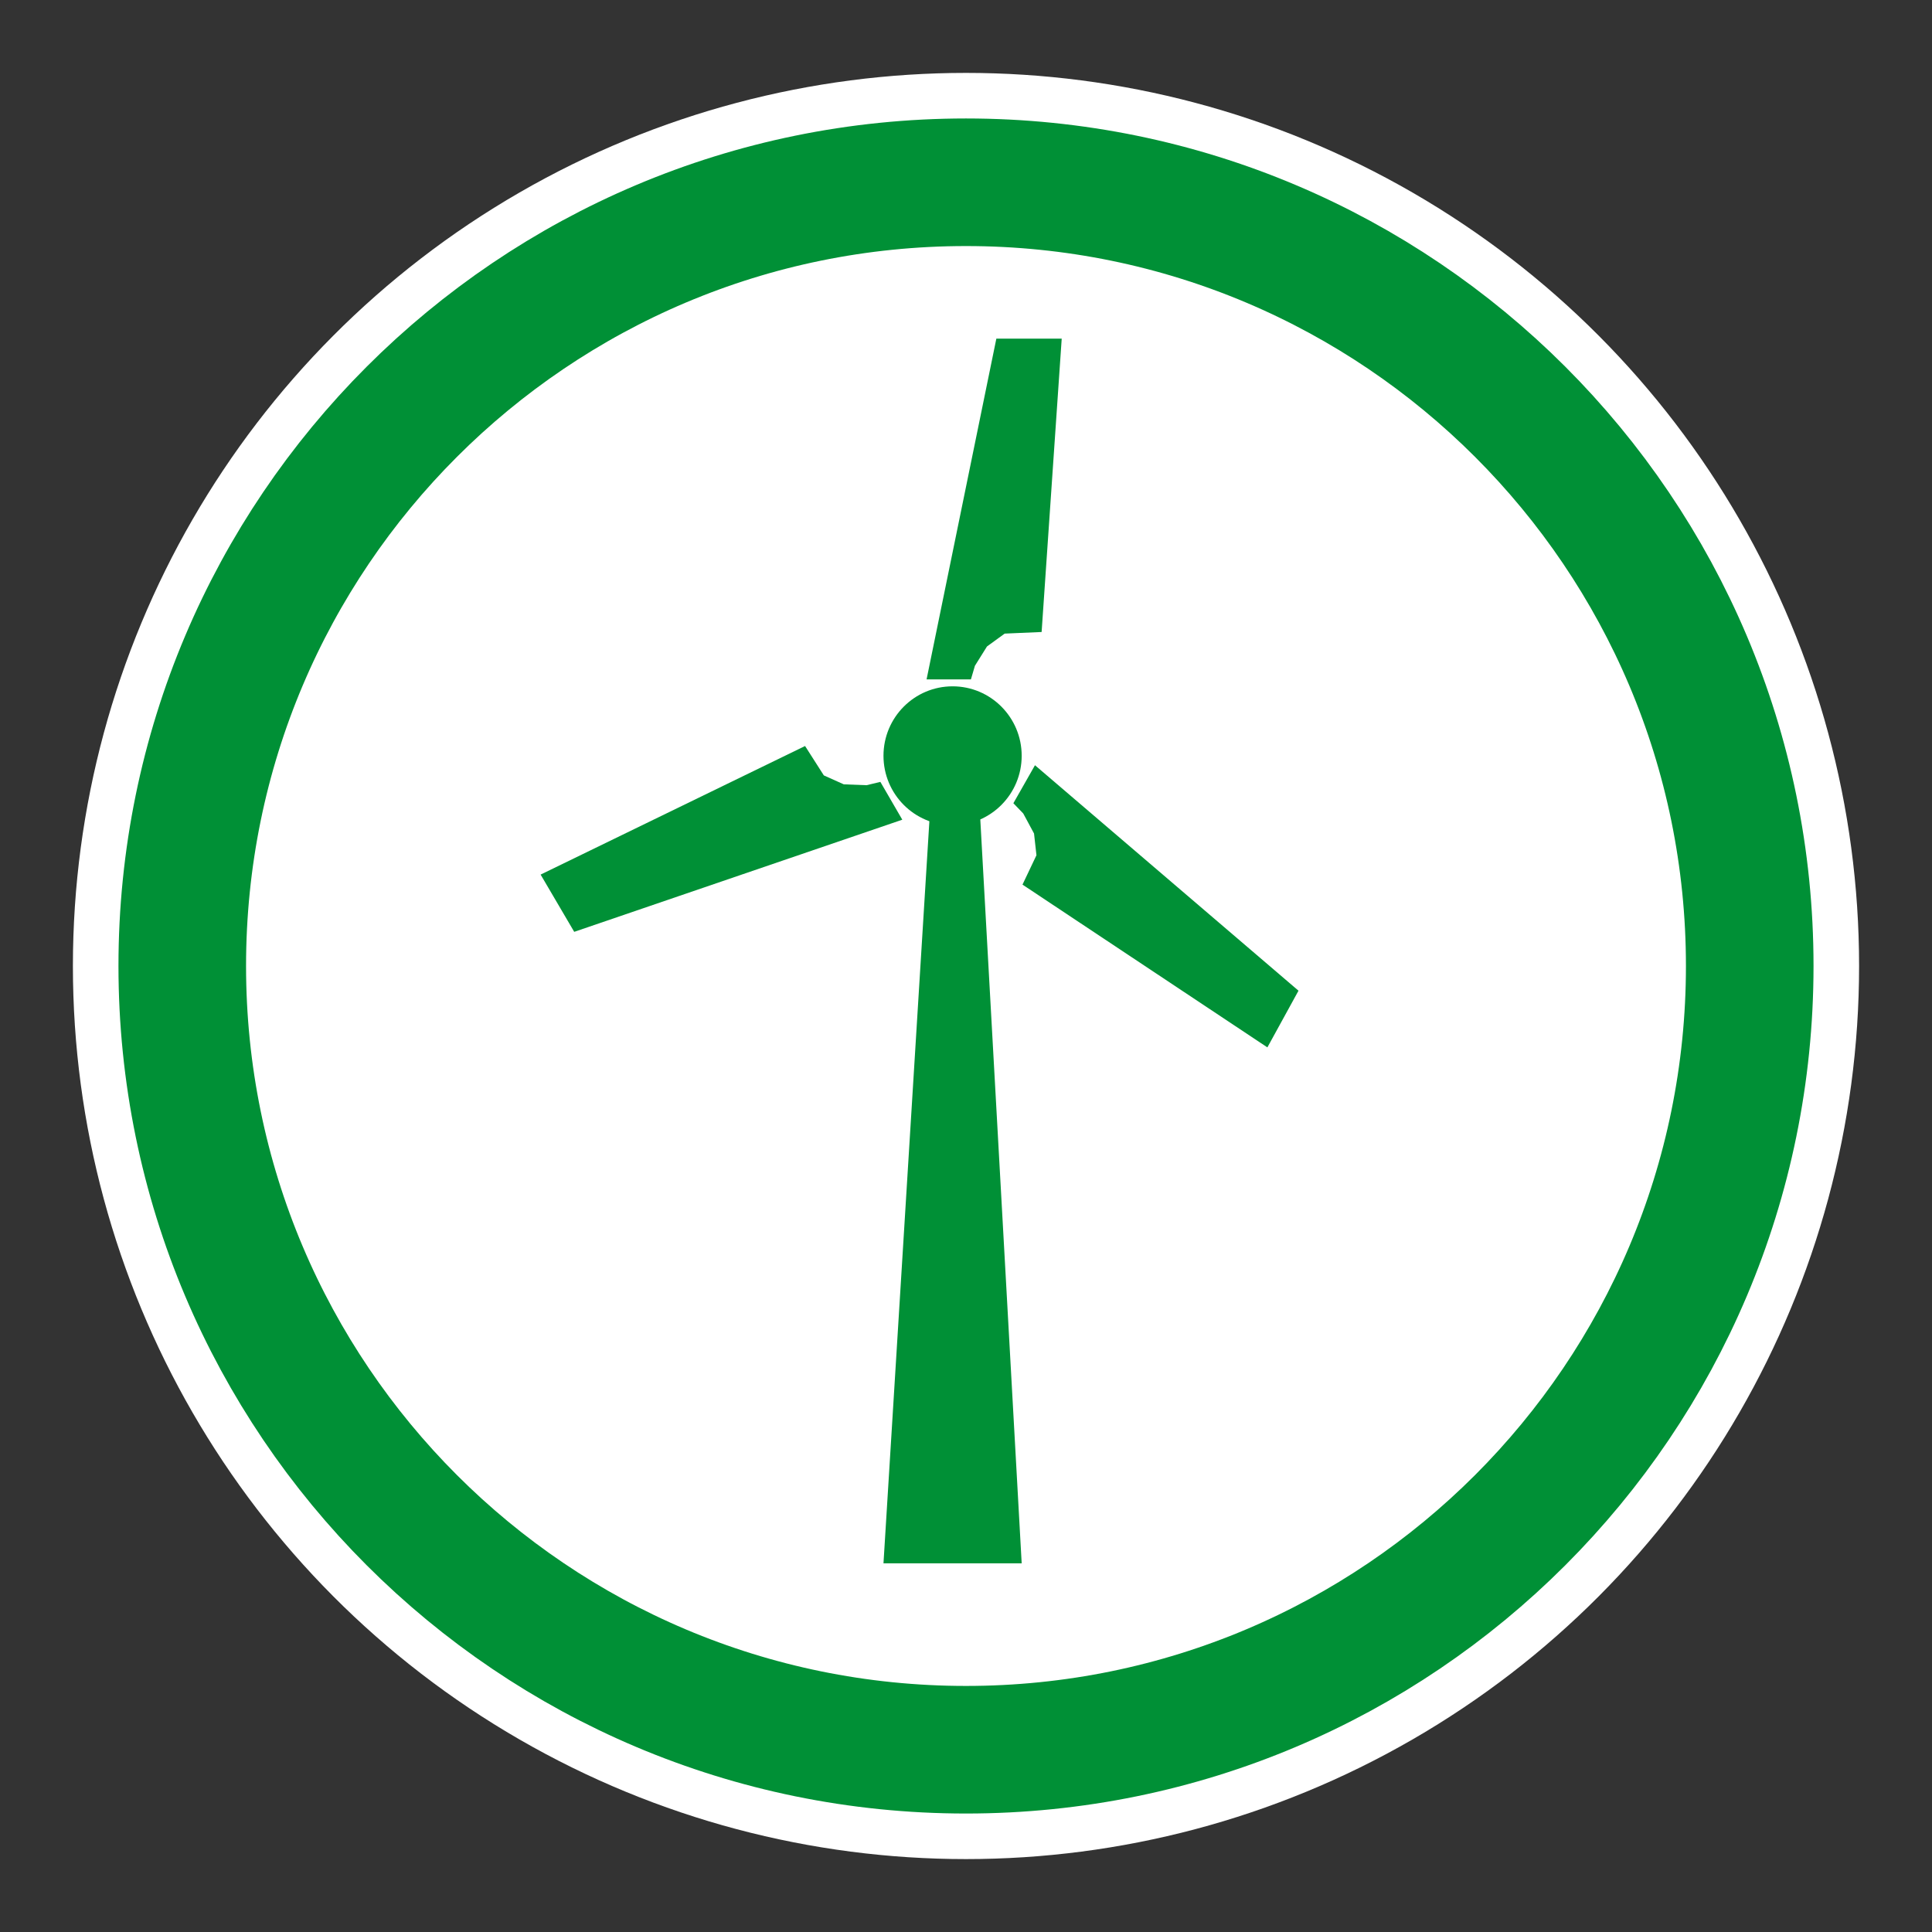 <?xml version="1.0" encoding="utf-8"?>
<!-- Generator: Adobe Illustrator 16.0.0, SVG Export Plug-In . SVG Version: 6.00 Build 0)  -->
<!DOCTYPE svg PUBLIC "-//W3C//DTD SVG 1.1//EN" "http://www.w3.org/Graphics/SVG/1.1/DTD/svg11.dtd">
<svg version="1.1" id="Lager_1" xmlns="http://www.w3.org/2000/svg" xmlns:xlink="http://www.w3.org/1999/xlink" x="0px" y="0px"
	 width="300.473px" height="300.473px" viewBox="0 0 300.473 300.473" enable-background="new 0 0 300.473 300.473"
	 xml:space="preserve">
<rect x="0" y="0" width="300.473" height="300.473" fill="#333333" stroke="none"/>
<circle fill="#FFFFFF" cx="150.236" cy="150.236" r="138.898"/>
<path fill="none" stroke="#009036" stroke-width="19.843" stroke-miterlimit="10" d="M272.126,150.23
	c0,67.322-54.575,121.896-121.891,121.896S28.346,217.552,28.346,150.23c0-67.316,54.573-121.884,121.889-121.884
	S272.126,82.914,272.126,150.23z"/>
<path fill="#009036" d="M227.125,84.125"/>
<g>
	<g>
		<polygon fill="#009036" points="144.104,105.666 154.957,52.666 165.122,52.666 161.997,98.291 156.25,98.541 153.5,100.541 
			151.625,103.541 151,105.666 		"/>
		<polygon fill="#009036" points="140.329,127.483 89.305,144.924 84.079,136.02 125.207,116.023 128.127,120.595 131.23,121.984 
			134.766,122.119 136.919,121.602 		"/>
		<polygon fill="#009036" points="160.964,119.012 201.948,154.078 197.109,162.894 159.023,137.579 161.193,133.011 
			160.818,129.632 159.141,126.518 157.604,124.921 		"/>
	</g>
	<ellipse fill="#009036" cx="148.15" cy="117.542" rx="10.747" ry="10.802"/>
	<polygon fill="#009036" points="137.403,243.131 144.625,126.359 152.4,126.359 158.896,243.131 	"/>
</g>
</svg>
